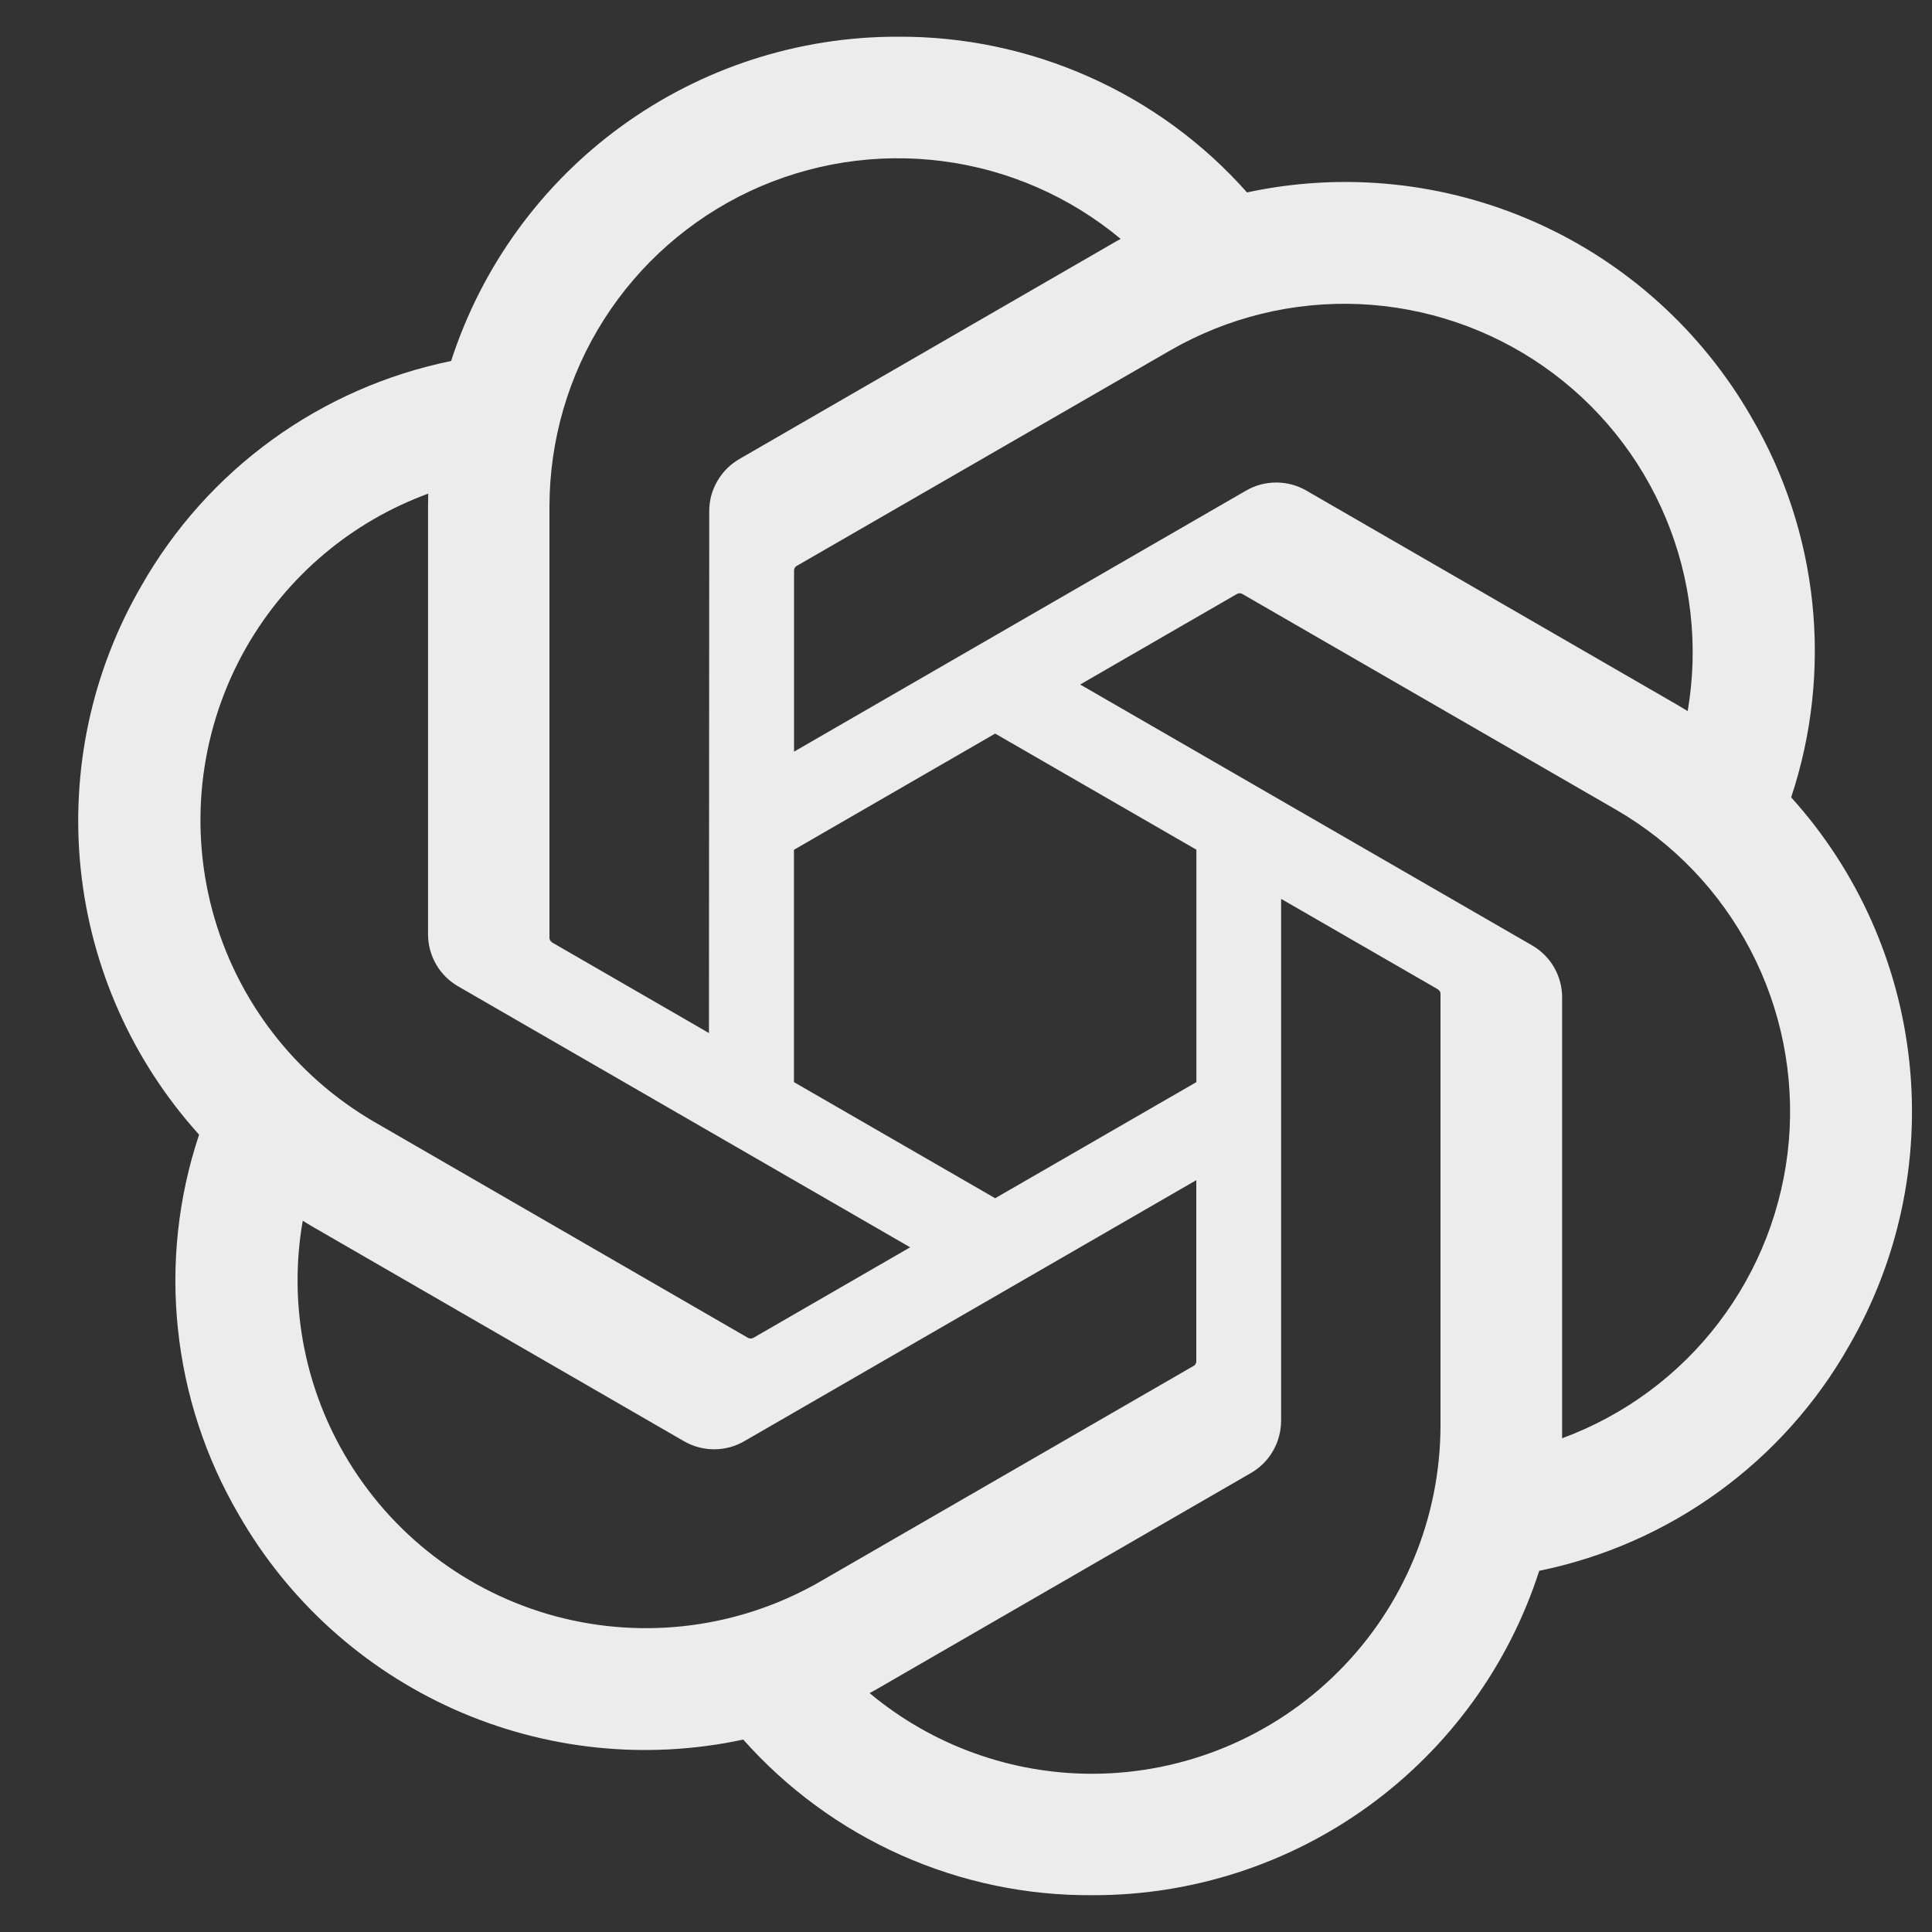 <svg width="15" height="15" viewBox="0 0 20 20" fill="none" xmlns="http://www.w3.org/2000/svg">
<rect x="0" y="0" width="20" height="20" fill="#333333" stroke="none"/>
<path d="M18.542 8.254C18.757 7.607 18.832 6.92 18.761 6.241C18.69 5.563 18.475 4.907 18.13 4.318C17.618 3.427 16.837 2.721 15.899 2.303C14.96 1.885 13.913 1.776 12.909 1.992C12.456 1.481 11.899 1.073 11.275 0.796C10.652 0.518 9.976 0.376 9.294 0.38C8.267 0.378 7.266 0.702 6.435 1.305C5.604 1.908 4.986 2.76 4.67 3.737C4.001 3.874 3.369 4.152 2.816 4.553C2.263 4.954 1.803 5.468 1.465 6.062C0.949 6.95 0.729 7.979 0.836 9.001C0.943 10.022 1.372 10.983 2.061 11.746C1.845 12.393 1.77 13.079 1.842 13.758C1.913 14.437 2.128 15.093 2.473 15.682C2.984 16.573 3.766 17.278 4.704 17.696C5.642 18.114 6.689 18.224 7.694 18.008C8.147 18.518 8.704 18.926 9.327 19.204C9.95 19.482 10.626 19.624 11.309 19.619C12.336 19.622 13.338 19.298 14.169 18.695C15.001 18.091 15.619 17.239 15.934 16.261C16.603 16.124 17.235 15.846 17.788 15.445C18.341 15.044 18.802 14.53 19.139 13.936C19.654 13.048 19.874 12.019 19.766 10.998C19.659 9.977 19.23 9.016 18.542 8.254ZM11.31 18.362C10.467 18.363 9.65 18.068 9.002 17.527C9.031 17.512 9.083 17.483 9.116 17.463L12.947 15.25C13.043 15.195 13.123 15.116 13.178 15.02C13.233 14.925 13.262 14.816 13.262 14.705V9.305L14.881 10.239C14.889 10.244 14.896 10.25 14.902 10.258C14.908 10.265 14.911 10.274 14.912 10.284V14.756C14.911 15.712 14.531 16.628 13.856 17.303C13.181 17.979 12.265 18.36 11.31 18.362ZM3.564 15.053C3.141 14.323 2.989 13.468 3.134 12.637C3.162 12.654 3.212 12.685 3.247 12.705L7.078 14.918C7.174 14.974 7.282 15.003 7.393 15.003C7.503 15.003 7.612 14.974 7.707 14.918L12.384 12.217V14.087C12.385 14.097 12.383 14.106 12.379 14.115C12.375 14.124 12.369 14.131 12.361 14.137L8.489 16.373C7.66 16.85 6.677 16.979 5.753 16.732C4.83 16.484 4.043 15.881 3.564 15.053ZM2.556 6.69C2.977 5.96 3.641 5.4 4.433 5.11C4.433 5.143 4.431 5.201 4.431 5.242V9.667C4.43 9.778 4.459 9.886 4.514 9.982C4.569 10.078 4.649 10.157 4.745 10.212L9.422 12.912L7.803 13.847C7.795 13.852 7.786 13.855 7.776 13.856C7.767 13.857 7.757 13.855 7.748 13.852L3.875 11.614C3.049 11.135 2.445 10.348 2.198 9.425C1.951 8.502 2.079 7.519 2.556 6.69ZM15.859 9.786L11.182 7.086L12.801 6.151C12.809 6.146 12.818 6.143 12.828 6.142C12.837 6.141 12.847 6.142 12.856 6.146L16.729 8.382C17.322 8.725 17.805 9.229 18.122 9.837C18.439 10.445 18.576 11.13 18.518 11.812C18.459 12.495 18.208 13.147 17.792 13.692C17.377 14.237 16.814 14.652 16.171 14.889C16.171 14.855 16.171 14.797 16.171 14.756V10.331C16.172 10.22 16.144 10.112 16.089 10.016C16.034 9.92 15.955 9.841 15.859 9.786ZM17.471 7.361C17.442 7.343 17.392 7.313 17.357 7.293L13.526 5.08C13.43 5.024 13.322 4.995 13.211 4.995C13.101 4.995 12.992 5.024 12.897 5.08L8.22 7.781V5.911C8.219 5.901 8.221 5.892 8.225 5.883C8.229 5.874 8.235 5.867 8.243 5.861L12.115 3.627C12.709 3.285 13.387 3.119 14.071 3.148C14.755 3.178 15.417 3.401 15.979 3.793C16.541 4.185 16.979 4.728 17.243 5.36C17.508 5.992 17.586 6.686 17.471 7.361ZM7.339 10.694L5.72 9.759C5.711 9.754 5.704 9.748 5.699 9.74C5.693 9.733 5.69 9.724 5.688 9.714V5.242C5.689 4.557 5.884 3.886 6.252 3.308C6.62 2.73 7.145 2.269 7.765 1.978C8.386 1.688 9.076 1.58 9.755 1.668C10.435 1.755 11.075 2.035 11.601 2.473C11.572 2.489 11.521 2.517 11.488 2.537L7.657 4.75C7.561 4.805 7.481 4.884 7.426 4.98C7.37 5.075 7.341 5.184 7.342 5.295L7.339 10.694ZM8.219 8.797L10.302 7.594L12.385 8.796V11.202L10.302 12.404L8.219 11.202V8.797Z" fill="#ECECEC"/>
</svg>
